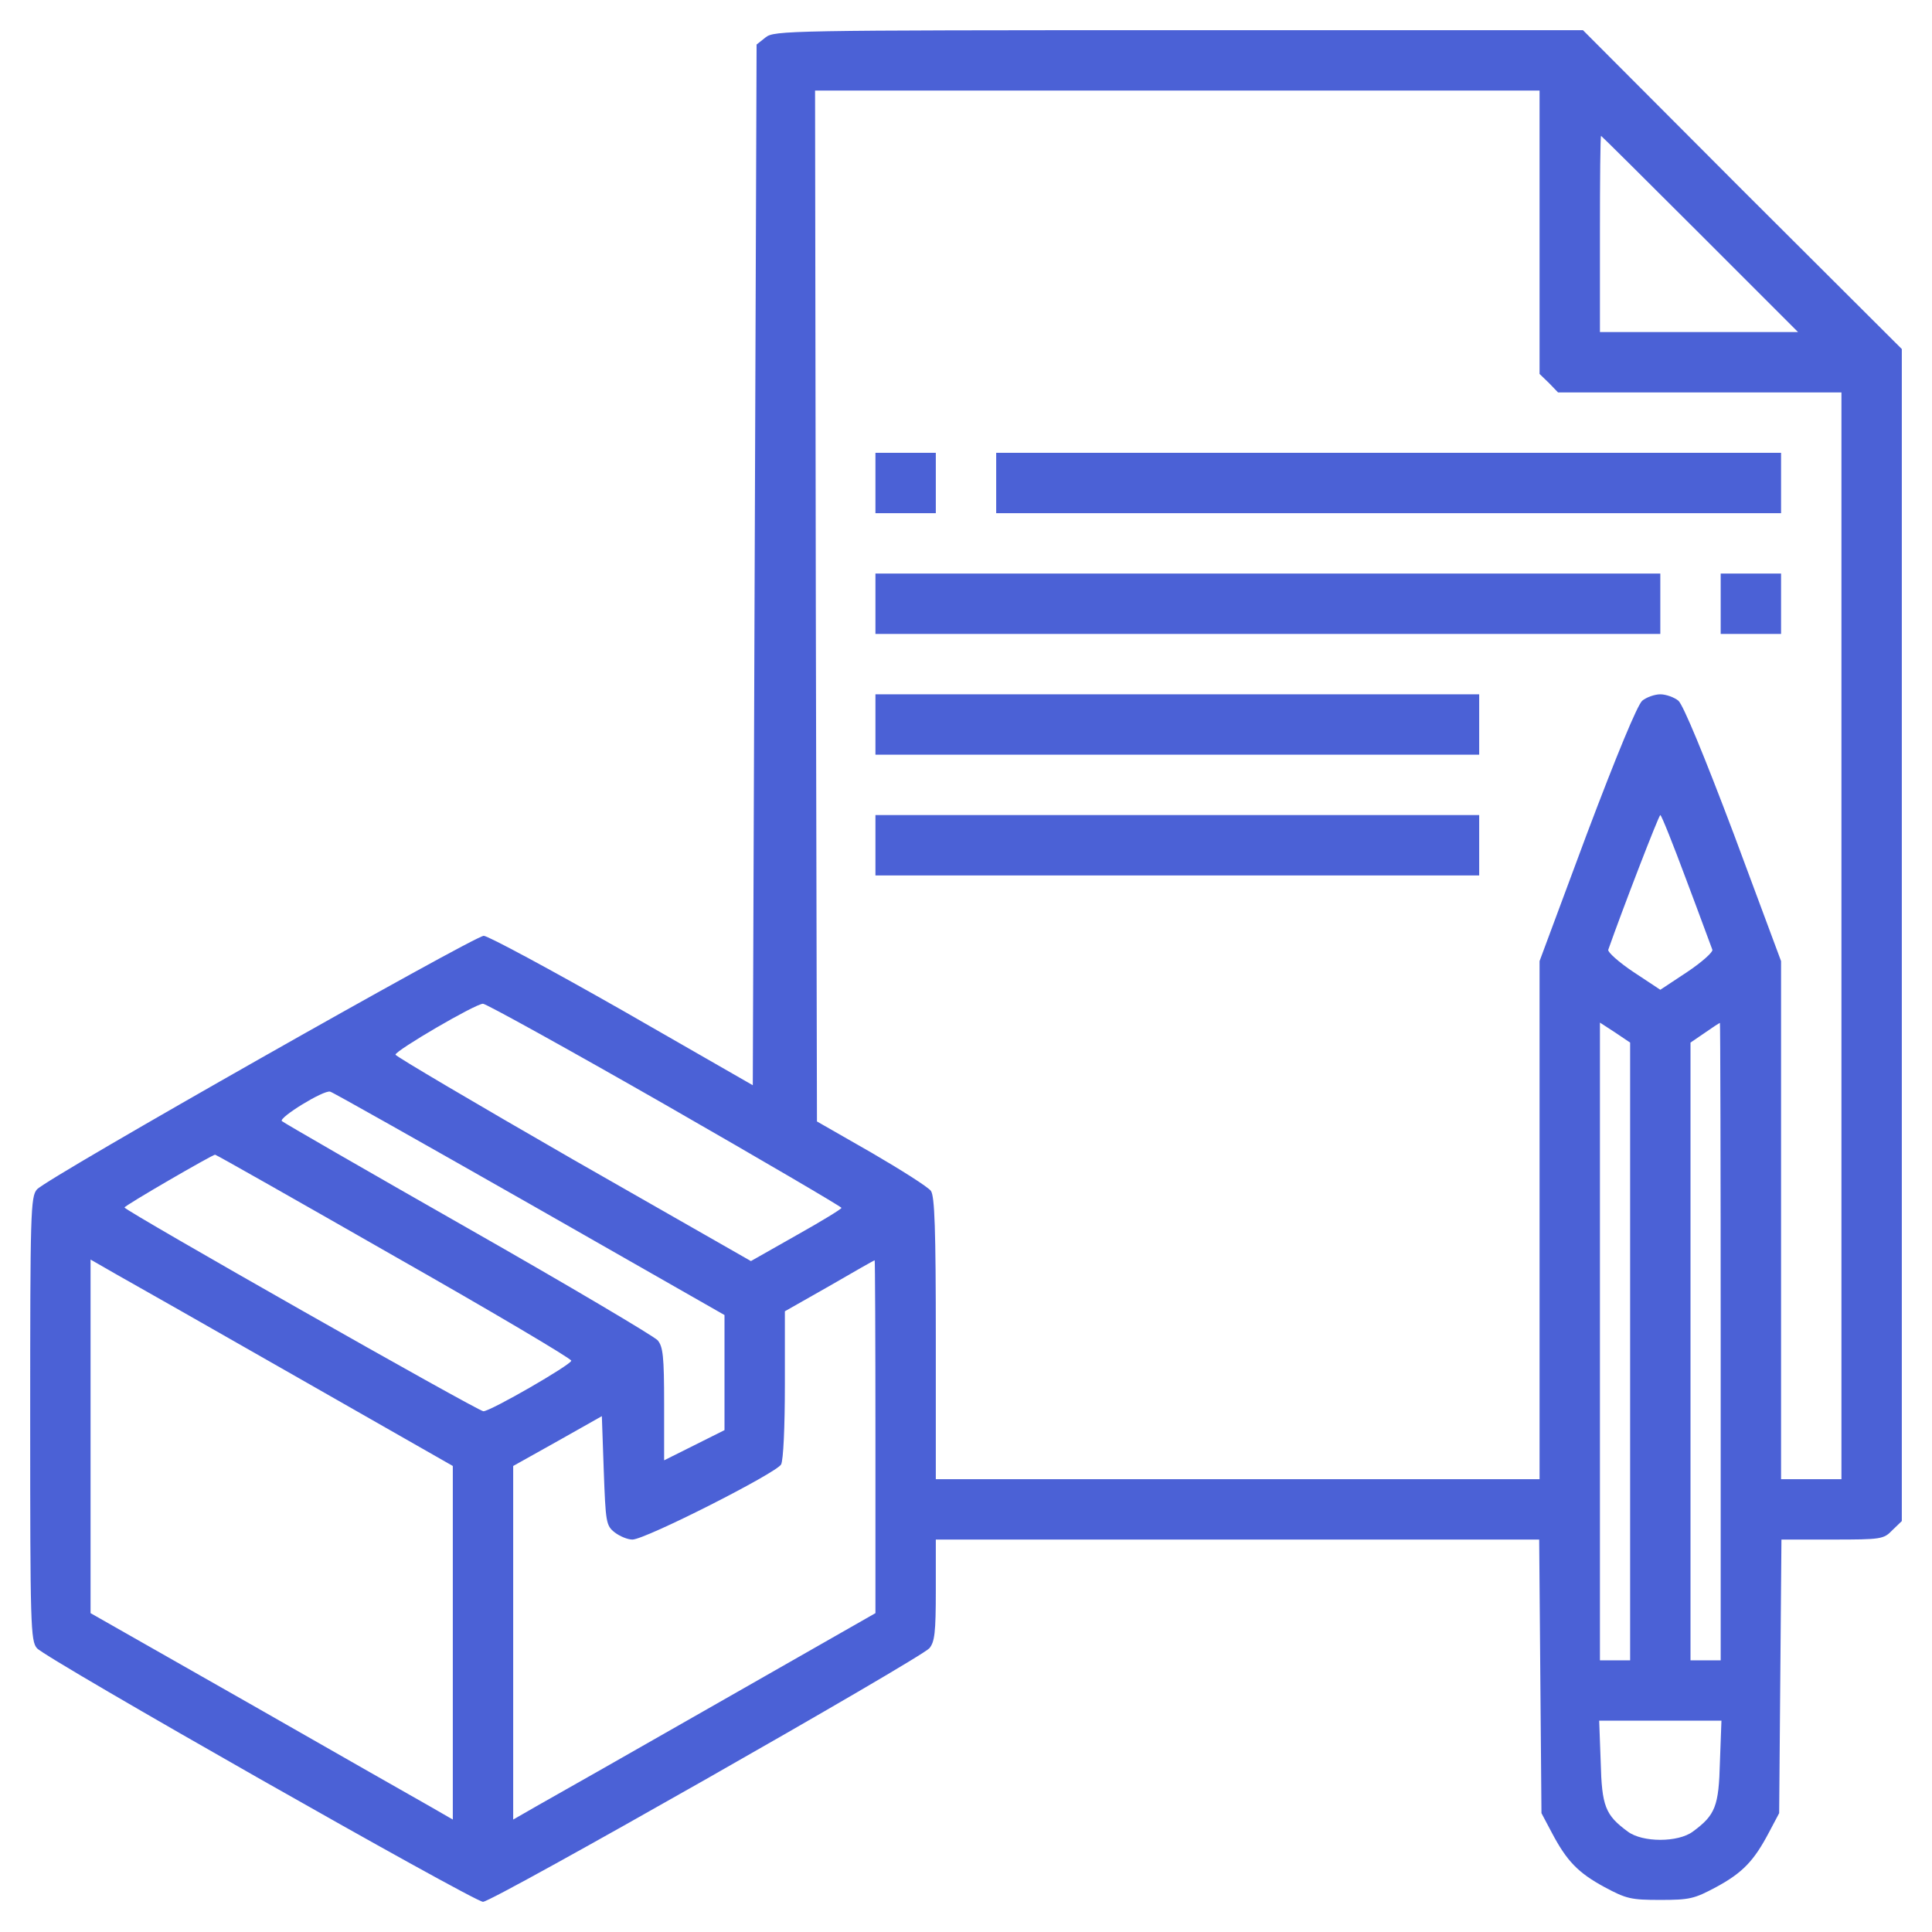 <svg width="56" height="56" viewBox="0 0 56 56" fill="none" xmlns="http://www.w3.org/2000/svg">
<path d="M22.192 1.083L21.93 1.291L21.875 16.373L21.82 31.456L18.047 29.291C15.969 28.109 14.164 27.136 14.022 27.125C13.748 27.125 1.356 34.147 1.072 34.475C0.886 34.683 0.875 35.153 0.875 41.125C0.875 47.097 0.886 47.567 1.072 47.775C1.334 48.081 13.738 55.125 14 55.125C14.284 55.125 26.666 48.081 26.939 47.775C27.092 47.589 27.125 47.327 27.125 46.091V44.625H35.864H44.614L44.647 48.595L44.68 52.555L44.975 53.112C45.413 53.944 45.741 54.283 46.506 54.698C47.141 55.038 47.272 55.07 48.125 55.07C48.978 55.07 49.109 55.038 49.744 54.698C50.509 54.283 50.837 53.944 51.275 53.112L51.57 52.555L51.603 48.584L51.636 44.625H53.112C54.534 44.625 54.6 44.614 54.852 44.352L55.125 44.089V27.103V10.117L50.498 5.502L45.883 0.875H34.158C22.794 0.875 22.444 0.886 22.192 1.083ZM44.625 6.727V10.839L44.898 11.102L45.161 11.375H49.273H53.375V27.125V42.875H52.5H51.625V35.361V27.858L50.258 24.183C49.383 21.864 48.792 20.442 48.65 20.311C48.53 20.212 48.289 20.125 48.125 20.125C47.961 20.125 47.72 20.212 47.6 20.311C47.458 20.442 46.867 21.864 45.992 24.183L44.625 27.858V35.361V42.875H35.875H27.125V38.795C27.125 35.623 27.092 34.672 26.983 34.519C26.906 34.409 26.13 33.917 25.266 33.414L23.68 32.506L23.647 17.566L23.625 2.625H34.125H44.625V6.727ZM49.273 6.781L52.117 9.625H49.241H46.375V6.781C46.375 5.217 46.386 3.938 46.408 3.938C46.419 3.938 47.709 5.217 49.273 6.781ZM48.88 25.506C49.273 26.545 49.602 27.453 49.634 27.53C49.656 27.595 49.328 27.891 48.902 28.175L48.125 28.689L47.348 28.175C46.922 27.891 46.594 27.595 46.616 27.53C47.02 26.381 48.081 23.625 48.125 23.625C48.158 23.625 48.497 24.478 48.88 25.506ZM19.272 32.014C22.094 33.633 24.391 34.978 24.391 35.011C24.391 35.044 23.8 35.405 23.078 35.809L21.766 36.553L16.614 33.611C13.781 31.981 11.463 30.614 11.463 30.57C11.463 30.45 13.781 29.094 14 29.094C14.088 29.094 16.461 30.406 19.272 32.014ZM47.25 39.167V48.125H46.812H46.375V38.883V29.641L46.812 29.925L47.25 30.22V39.167ZM49.875 38.883V48.125H49.438H49V39.167V30.22L49.416 29.936C49.634 29.783 49.831 29.652 49.853 29.652C49.864 29.641 49.875 33.797 49.875 38.883ZM15.345 34.891L21 38.117V39.78V41.453L20.125 41.891L19.25 42.328V40.698C19.25 39.309 19.217 39.036 19.064 38.85C18.955 38.73 16.483 37.264 13.562 35.602C10.642 33.939 8.214 32.539 8.17 32.495C8.072 32.397 9.384 31.587 9.57 31.642C9.636 31.653 12.228 33.119 15.345 34.891ZM11.43 36.411C14.262 38.019 16.57 39.386 16.559 39.441C16.548 39.561 14.219 40.906 14.011 40.906C13.858 40.906 3.609 35.087 3.609 35C3.609 34.945 6.136 33.48 6.234 33.469C6.267 33.469 8.597 34.792 11.43 36.411ZM8.619 39.922L13.125 42.492V47.611V52.741L12.48 52.369C12.13 52.172 9.767 50.827 7.241 49.383L2.625 46.758V41.639V36.509L3.369 36.936C3.784 37.166 6.147 38.511 8.619 39.922ZM25.375 41.639V46.758L20.869 49.328C18.397 50.739 16.034 52.084 15.619 52.314L14.875 52.741V47.611V42.492L16.166 41.77L17.445 41.048L17.5 42.623C17.555 44.122 17.566 44.22 17.817 44.417C17.959 44.527 18.189 44.625 18.331 44.625C18.703 44.625 22.498 42.7 22.641 42.448C22.706 42.317 22.75 41.377 22.75 40.119V38.008L24.041 37.275C24.741 36.87 25.331 36.531 25.353 36.531C25.364 36.531 25.375 38.828 25.375 41.639ZM49.853 51.067C49.82 52.358 49.722 52.609 49.066 53.091C48.639 53.408 47.611 53.408 47.184 53.091C46.528 52.609 46.43 52.358 46.397 51.067L46.353 49.875H48.125H49.897L49.853 51.067Z" fill="#4B61D6"/>
<path d="M25.375 14V14.875H26.25H27.125V14V13.125H26.25H25.375V14Z" fill="#4B61D6"/>
<path d="M28.875 14V14.875H40.25H51.625V14V13.125H40.25H28.875V14Z" fill="#4B61D6"/>
<path d="M25.375 17.5V18.375H36.75H48.125V17.5V16.625H36.75H25.375V17.5Z" fill="#4B61D6"/>
<path d="M49.875 17.5V18.375H50.75H51.625V17.5V16.625H50.75H49.875V17.5Z" fill="#4B61D6"/>
<path d="M25.375 21V21.875H34.125H42.875V21V20.125H34.125H25.375V21Z" fill="#4B61D6"/>
<path d="M25.375 24.5V25.375H34.125H42.875V24.5V23.625H34.125H25.375V24.5Z" fill="#4B61D6"/>
</svg>
